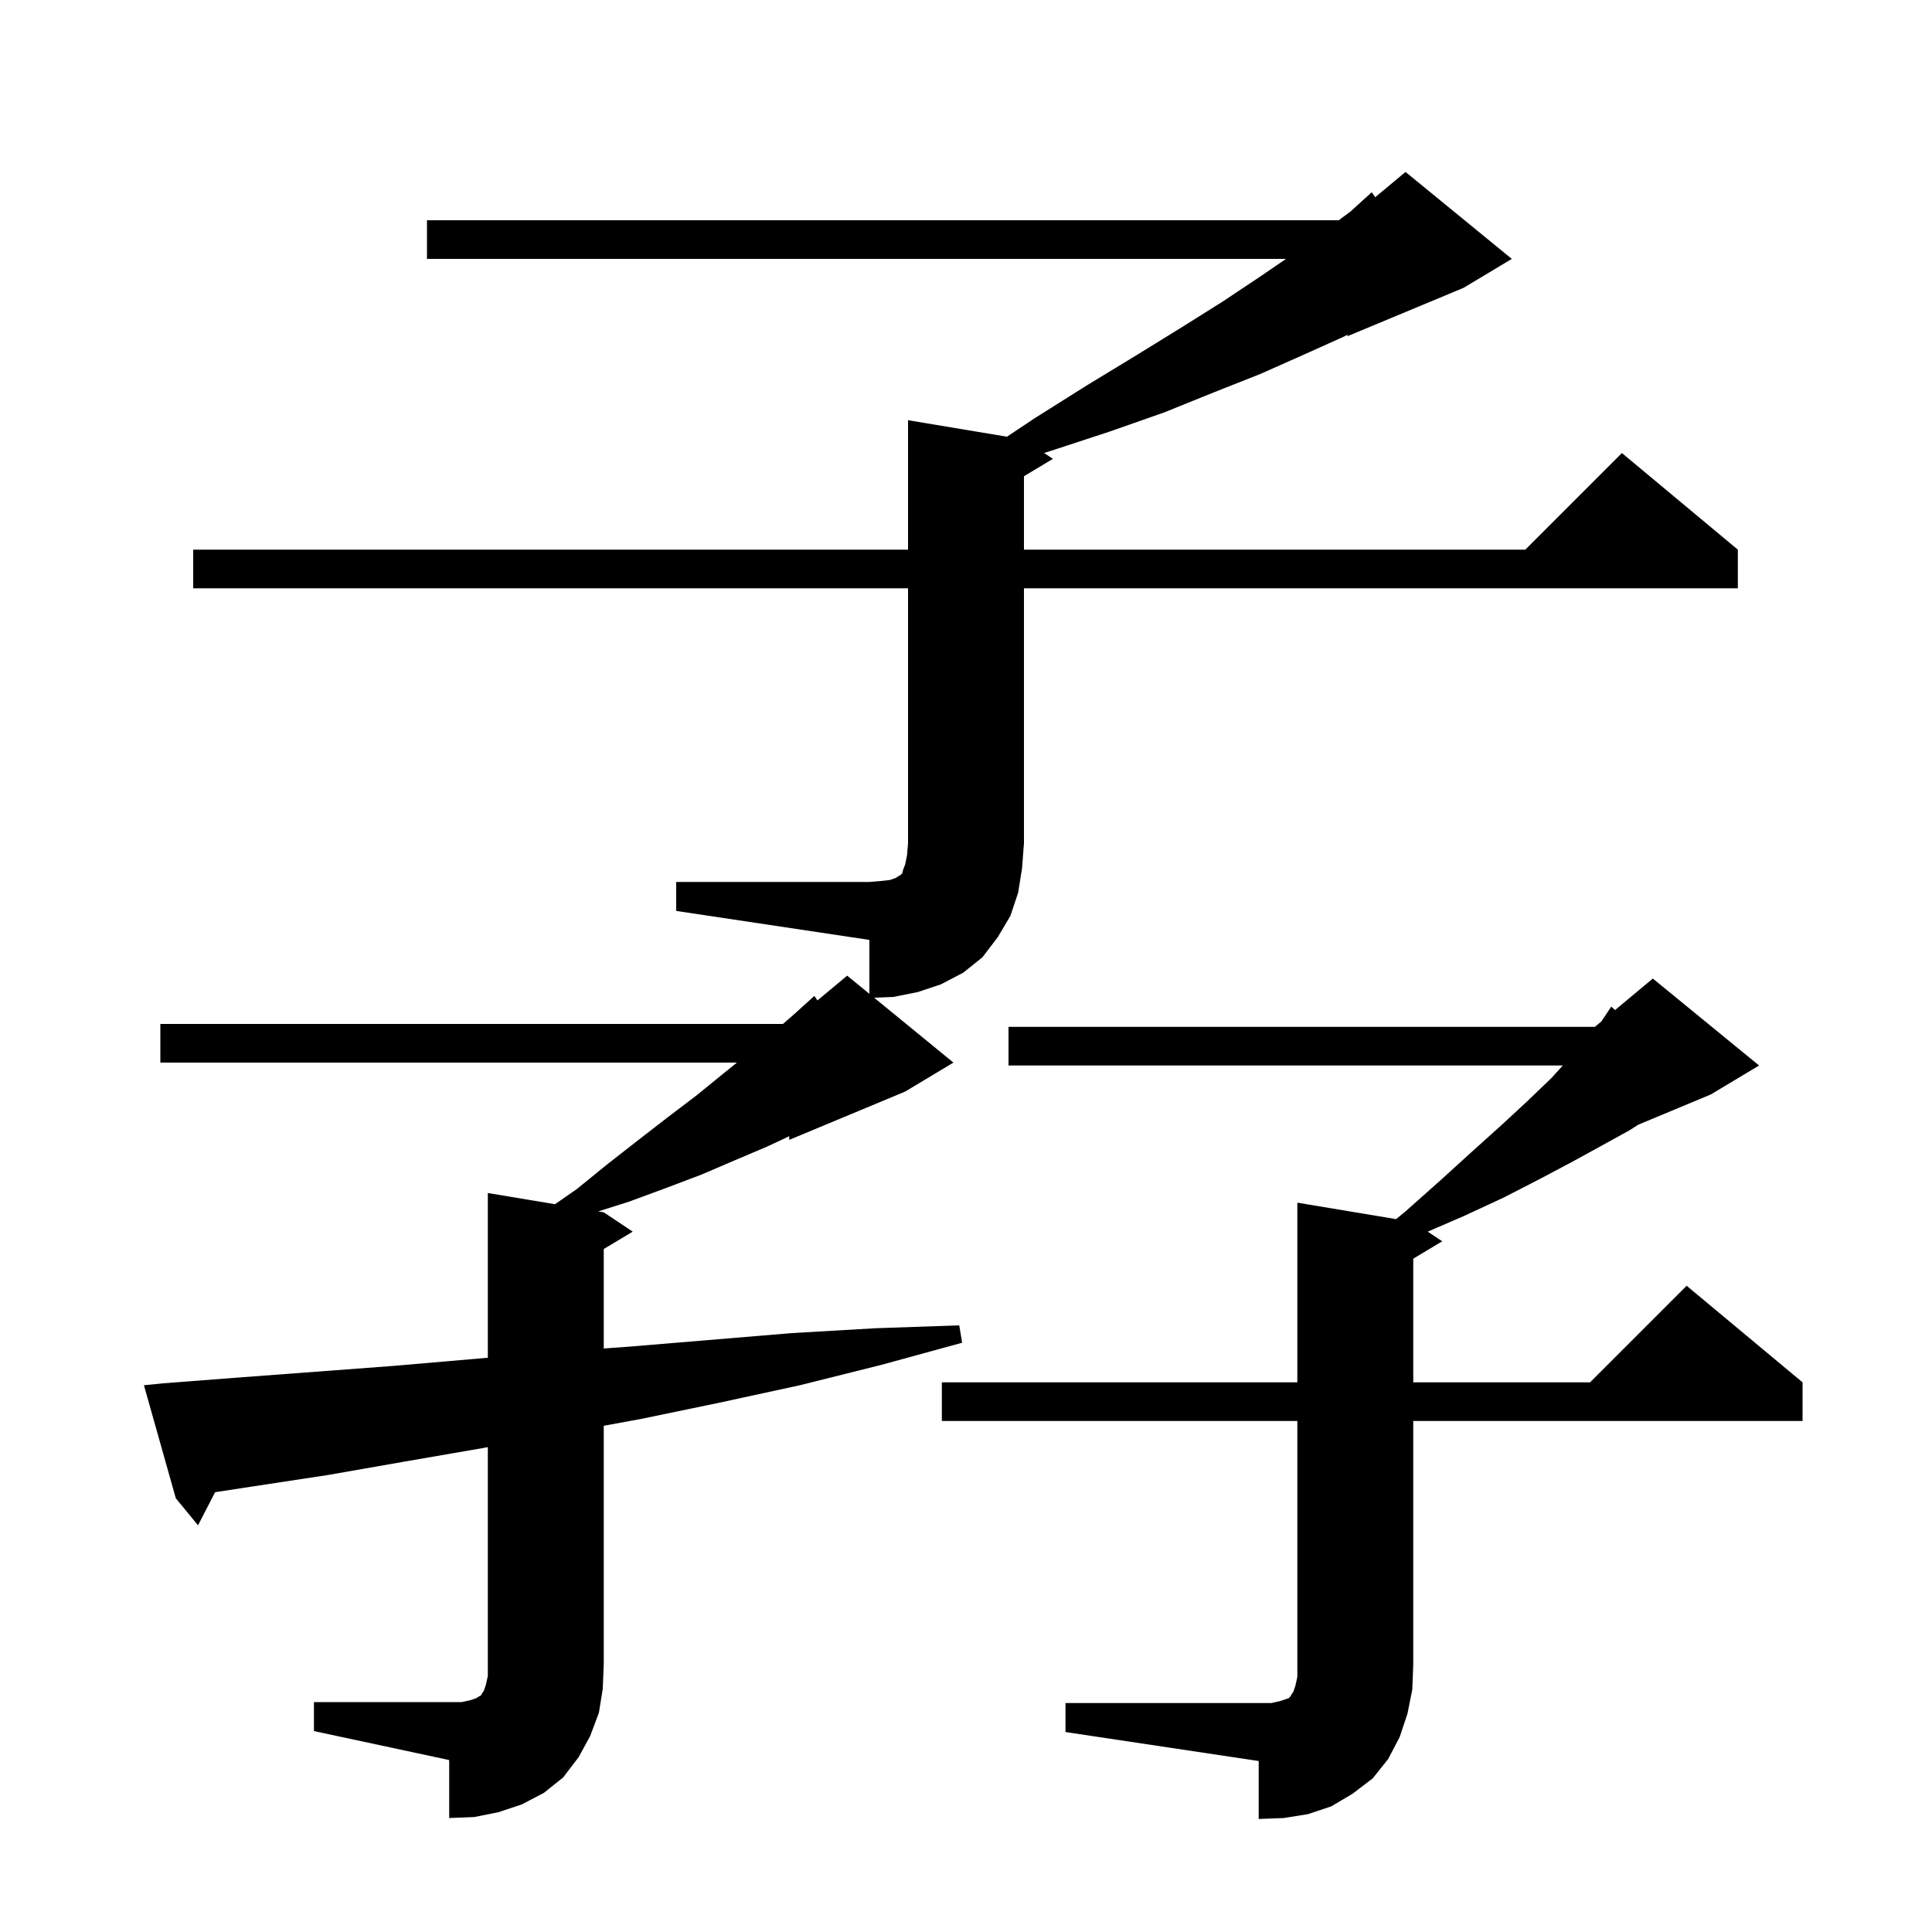 <svg xmlns="http://www.w3.org/2000/svg" xmlns:xlink="http://www.w3.org/1999/xlink" version="1.1" baseProfile="full" viewBox="0 0 200 200" width="200" height="200">
<g fill="black">
<path d="M 110.3 176.3 L 131.6 176.3 L 132.5 176.1 L 133.4 175.8 L 133.6 175.6 L 133.7 175.4 L 133.9 175.1 L 134.1 174.5 L 134.3 173.6 L 134.3 147.1 L 97.5 147.1 L 97.5 143.1 L 134.3 143.1 L 134.3 124.5 L 144.521 126.203 L 145.5 125.4 L 149.1 122.2 L 152.4 119.2 L 155.4 116.5 L 158.1 114.0 L 160.6 111.6 L 161.782 110.3 L 104.4 110.3 L 104.4 106.3 L 165.1 106.3 L 165.763 105.747 L 165.8 105.7 L 166.8 104.2 L 167.185 104.563 L 171.1 101.3 L 182.1 110.3 L 177.1 113.3 L 169.596 116.427 L 168.7 117.0 L 165.8 118.6 L 162.7 120.3 L 159.3 122.1 L 155.6 124.0 L 151.5 125.9 L 147.798 127.499 L 149.3 128.5 L 146.3 130.3 L 146.3 143.1 L 164.6 143.1 L 174.6 133.1 L 186.6 143.1 L 186.6 147.1 L 146.3 147.1 L 146.3 172.3 L 146.2 174.9 L 145.7 177.4 L 144.9 179.8 L 143.7 182.1 L 142.1 184.1 L 140.0 185.7 L 137.8 187.0 L 135.4 187.8 L 132.9 188.2 L 130.3 188.3 L 130.3 182.3 L 110.3 179.3 Z M 32.5 176.2 L 47.8 176.2 L 48.7 176.0 L 49.3 175.8 L 49.6 175.6 L 49.8 175.5 L 49.9 175.3 L 50.1 175.0 L 50.3 174.4 L 50.5 173.5 L 50.5 149.807 L 50.0 149.9 L 41.9 151.3 L 33.9 152.7 L 26.0 153.9 L 22.266 154.474 L 20.5 157.9 L 18.2 155.1 L 14.9 143.4 L 16.9 143.2 L 24.7 142.6 L 40.7 141.4 L 50.5 140.553 L 50.5 123.5 L 57.455 124.659 L 59.7 123.1 L 62.9 120.5 L 66.1 118.0 L 69.2 115.6 L 72.1 113.4 L 74.8 111.2 L 76.286 110.0 L 16.6 110.0 L 16.6 106.0 L 81.05 106.0 L 82.2 105.0 L 84.3 103.1 L 84.625 103.562 L 87.7 101.0 L 90.0 102.882 L 90.0 97.3 L 70.0 94.3 L 70.0 91.3 L 90.0 91.3 L 91.2 91.2 L 92.1 91.1 L 92.7 90.9 L 93.0 90.7 L 93.2 90.6 L 93.4 90.4 L 93.5 90.0 L 93.7 89.5 L 93.9 88.5 L 94.0 87.3 L 94.0 60.9 L 20.0 60.9 L 20.0 56.9 L 94.0 56.9 L 94.0 43.5 L 104.24 45.207 L 107.1 43.3 L 112.5 39.9 L 117.6 36.8 L 122.3 33.9 L 126.6 31.2 L 130.5 28.6 L 133.125 26.8 L 44.2 26.8 L 44.2 22.8 L 138.585 22.8 L 139.8 21.9 L 142.0 19.9 L 142.366 20.412 L 145.5 17.8 L 156.5 26.8 L 151.5 29.8 L 139.5 34.8 L 139.5 34.657 L 139.0 34.9 L 135.0 36.7 L 130.5 38.7 L 125.7 40.6 L 120.5 42.7 L 114.8 44.7 L 108.7 46.7 L 108.084 46.889 L 109.0 47.5 L 106.0 49.3 L 106.0 56.9 L 157.9 56.9 L 167.9 46.9 L 179.9 56.9 L 179.9 60.9 L 106.0 60.9 L 106.0 87.3 L 105.8 89.9 L 105.4 92.4 L 104.6 94.8 L 103.3 97.0 L 101.7 99.1 L 99.7 100.7 L 97.4 101.9 L 95.0 102.7 L 92.5 103.2 L 90.487 103.281 L 98.7 110.0 L 93.7 113.0 L 81.7 118.0 L 81.7 117.622 L 79.4 118.7 L 76.1 120.1 L 72.6 121.6 L 68.9 123.0 L 65.1 124.4 L 61.93 125.405 L 62.5 125.5 L 65.5 127.5 L 62.5 129.3 L 62.5 139.595 L 65.2 139.4 L 82.0 138.0 L 90.6 137.5 L 99.3 137.2 L 99.6 139.0 L 91.2 141.3 L 82.8 143.4 L 74.5 145.2 L 66.3 146.9 L 62.5 147.595 L 62.5 172.2 L 62.4 174.8 L 62.0 177.3 L 61.1 179.7 L 59.9 181.9 L 58.3 184.0 L 56.3 185.6 L 54.0 186.8 L 51.6 187.6 L 49.1 188.1 L 46.5 188.2 L 46.5 182.2 L 32.5 179.2 Z " />
</g>
</svg>
